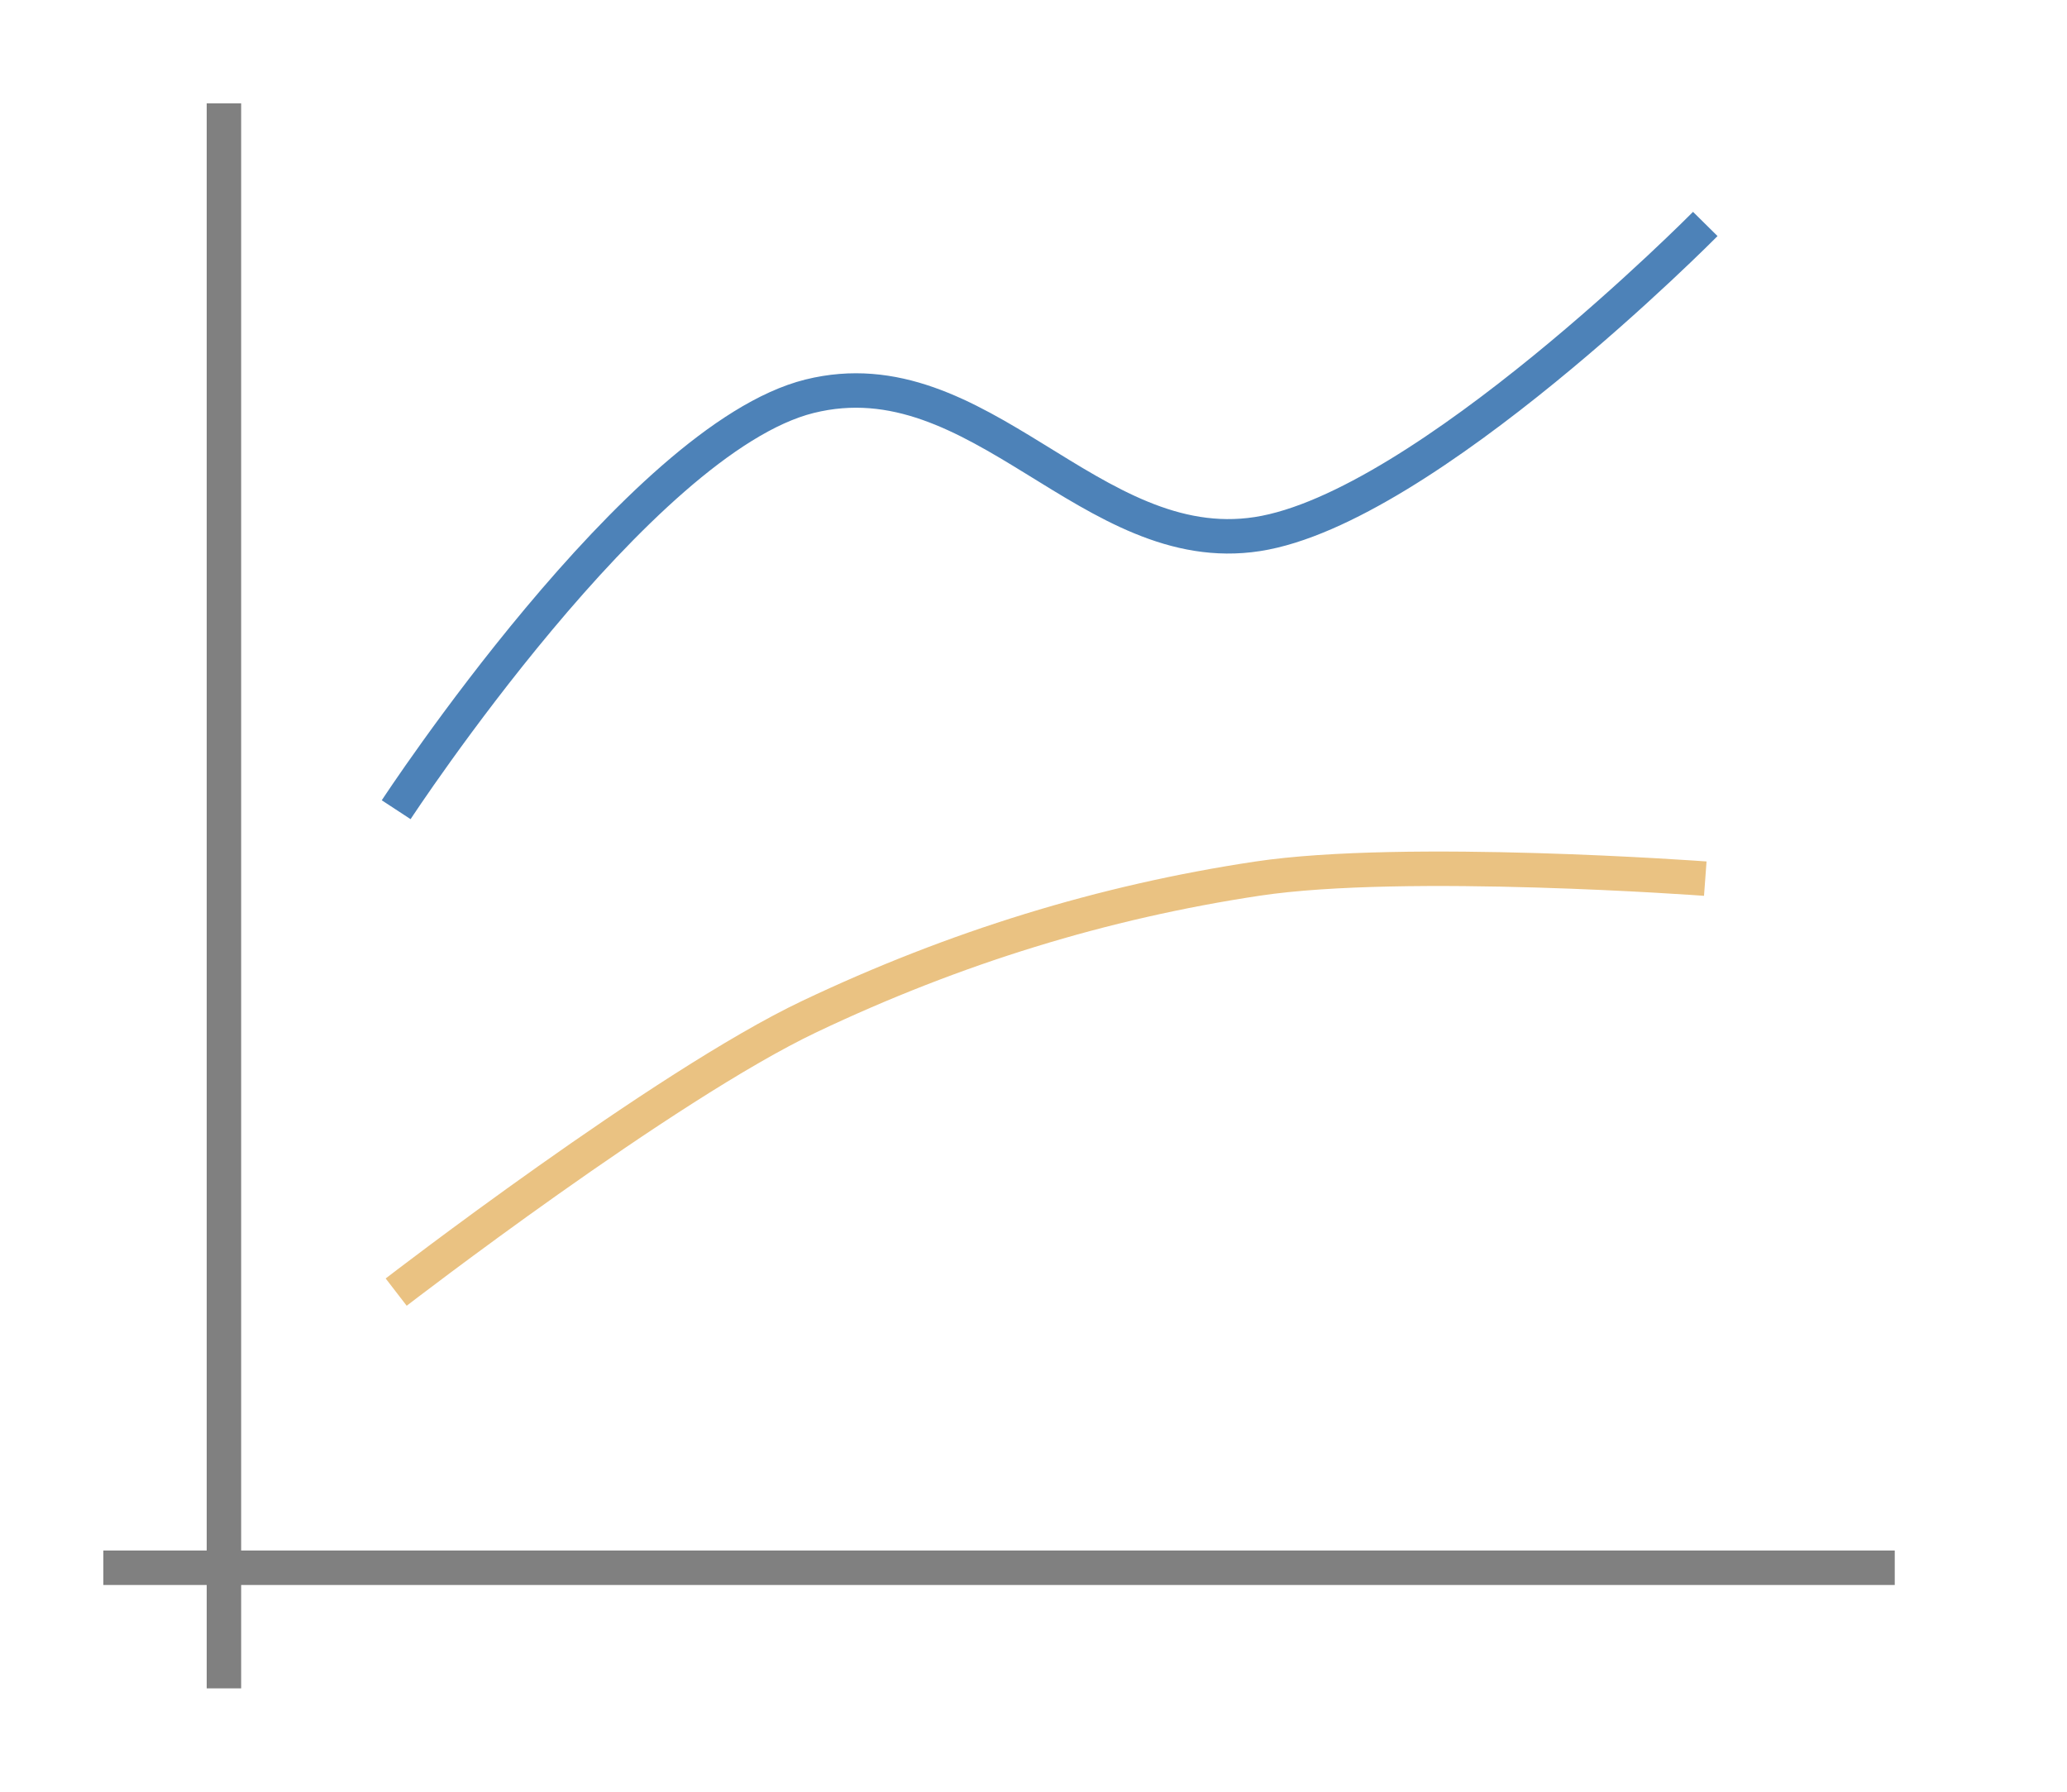 <svg height="52" viewBox="0 0 60 52" width="60" xmlns="http://www.w3.org/2000/svg"><path d="m0 0h60v52h-60z" fill="#fff"/><path d="m3 45h52v1h-52z" fill="#808080"/><path d="m6 3h1v46h-1z" fill="#808080"/><path d="m11 37h1v1h-1z" fill="#fff"/><path d="m11 22v1h-1v1h1v1h1v-1h1v-1h-1v-1z" fill="#fff"/><g fill="none"><path d="m11.5 23.5s7.055-10.772 12-12 8.156 4.75 13 4 13-9 13-9" stroke="#4d82b8"/><path d="m11.5 37.5s7.78-5.997 12-8 8.517-3.326 13-4c4.285-.644 13 0 13 0" stroke="#eac282"/></g></svg>